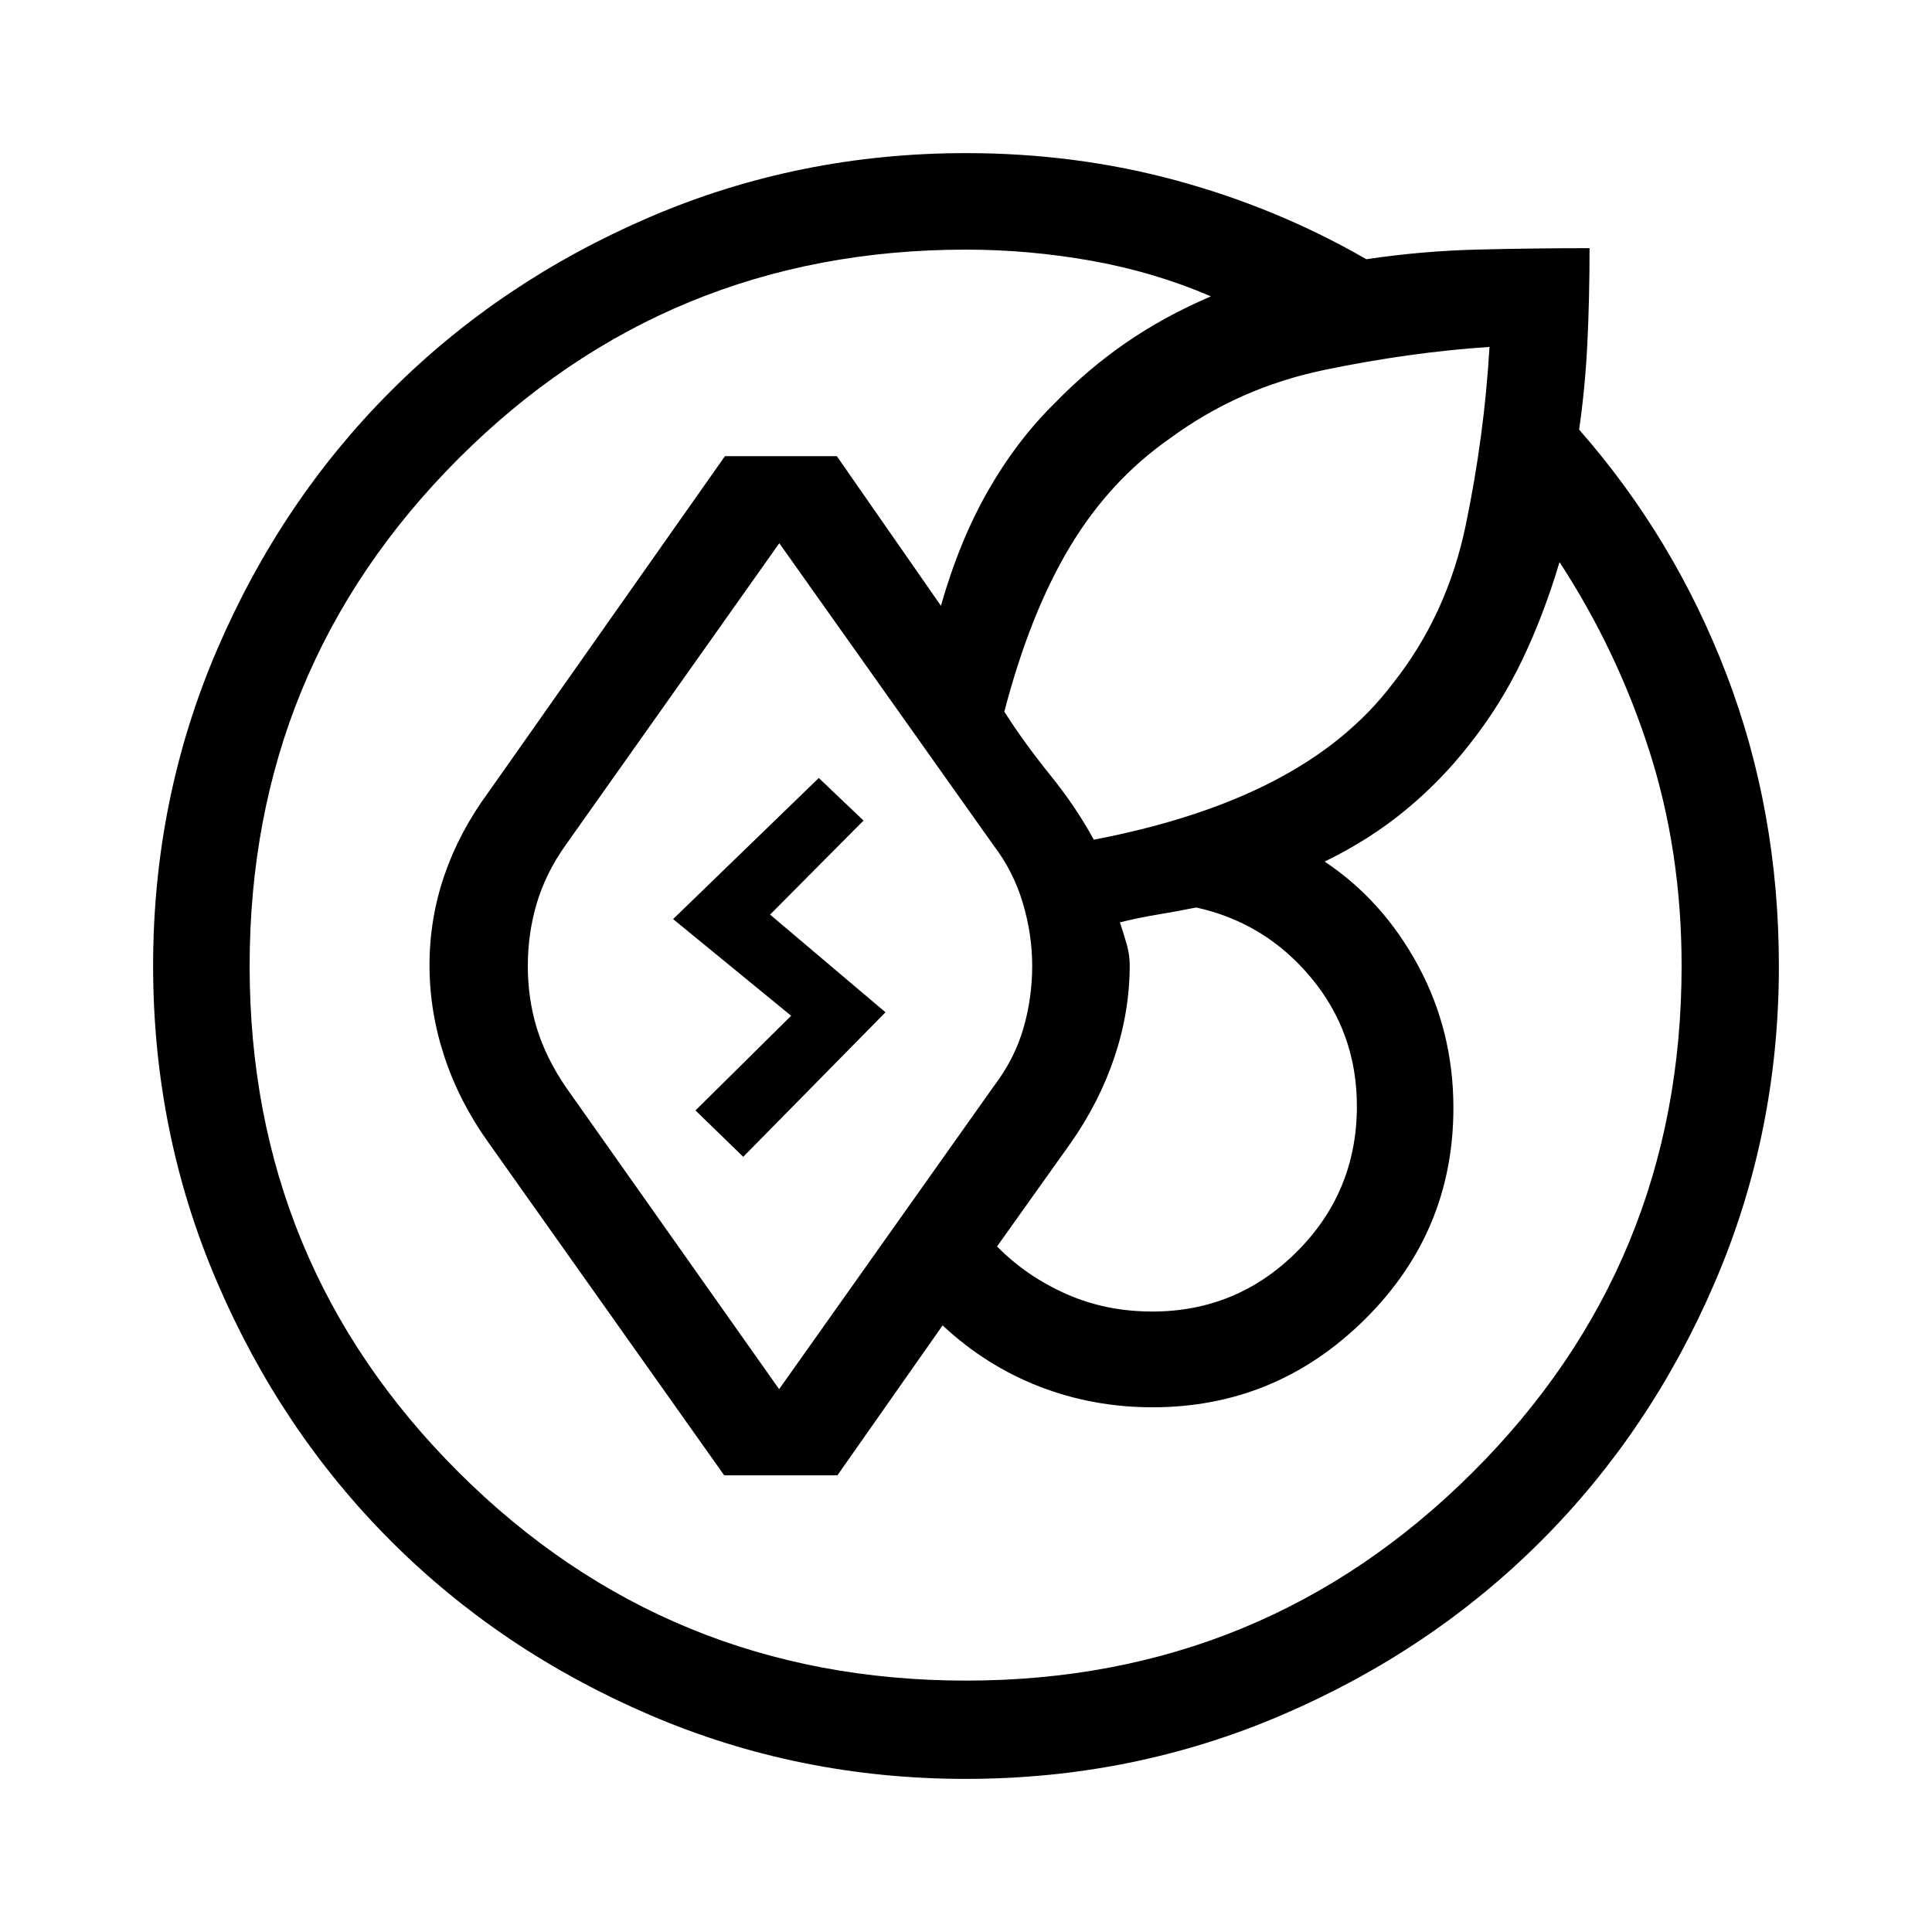 <svg xmlns="http://www.w3.org/2000/svg" height="20" viewBox="0 -960 960 960" width="20"><path d="M76.08-480.08q0-83.07 31.77-157.07 31.78-73.99 86.41-128.61 54.64-54.63 128.66-86.4 74.03-31.76 157.08-31.76 54.58 0 104.73 13.65 50.15 13.66 94.19 39.08 27.5-4.12 55.56-4.81 28.06-.69 55.36-.69 0 25-1.09 47.29-1.1 22.29-4.1 42.86 47.32 53.88 73.3 121.82 25.97 67.95 25.97 144.81 0 83-31.78 157-31.77 74.01-86.42 128.65-54.64 54.63-128.69 86.41-74.04 31.77-157.11 31.77-83.07 0-157.07-31.78-73.99-31.77-128.61-86.42-54.63-54.64-86.39-128.69-31.77-74.04-31.77-157.11Zm186.19.07q0 16.16 4.44 30.78 4.44 14.61 14.22 29.08l106.21 150.42 106.59-150.42q10.27-13.47 14.71-28.63 4.45-15.17 4.45-31.22 0-15.74-4.68-31.38-4.67-15.63-14.4-28.38L387.23-690.08 280.91-539.87q-9.74 13.74-14.19 28.71-4.45 14.98-4.45 31.15Zm-138.23.06q0 147.95 103.83 251.49 103.84 103.54 252.18 103.54 147.95 0 251.74-103.53Q835.58-331.98 835.58-480q0-56.81-16.02-106.83-16.02-50.02-44.64-93.86-7.91 26.51-18.67 48.9-10.75 22.39-26.06 41.64-13.84 17.84-31.63 32.55-17.79 14.72-40.33 25.72 28.96 19.3 46.46 51.75 17.5 32.44 17.5 70.66 0 61.52-44.09 105.13-44.1 43.61-105.4 43.61-29.67 0-56.28-10.33t-48.04-30.36l-52.28 74.5h-56.25l-117.04-165.2q-14.54-20.27-21.96-42.74-7.43-22.47-7.43-45.53 0-23.17 7.43-44.78 7.42-21.61 21.96-41.33l117.42-166.85h55.58L467.54-659q9.23-32.42 23.55-57.39 14.33-24.97 33.18-43.46 16.28-16.79 35.24-29.86t42.18-23.04q-27.93-12.03-59.05-17.62-31.11-5.59-62.71-5.59-148.29 0-252.09 103.83-103.8 103.84-103.8 252.18Zm407.99 87.9-36.61 51.4q14.54 14.77 34.25 23.55 19.7 8.79 42.91 8.79 42.09 0 71.87-29.78 29.78-29.77 29.78-72.26 0-36.46-22.74-63.81-22.73-27.36-57.11-34.92-9.92 2-19.05 3.5-9.14 1.5-18.87 3.89 1.54 4.54 3.21 10.2 1.68 5.67 1.68 10.99 0 23.09-7.52 45.6t-21.8 42.85Zm208.09-395.57q-39.5 2.62-82.02 11.43-42.52 8.81-76.72 34-29.84 20.77-49.7 53.81-19.86 33.03-32.64 82 9.77 15.34 22.73 31.4t21.73 32.21q52.69-10.08 89.58-29.27 36.88-19.19 58.84-48.15 27.08-34.08 36.37-78.75 9.29-44.68 11.83-88.68Zm-347 332.35-58.66-48.04 72.39-70.11 22.23 21.15-46.43 46.73L440-457l-70.69 71.81-23.73-23.04 47.54-47.04Z"/></svg>